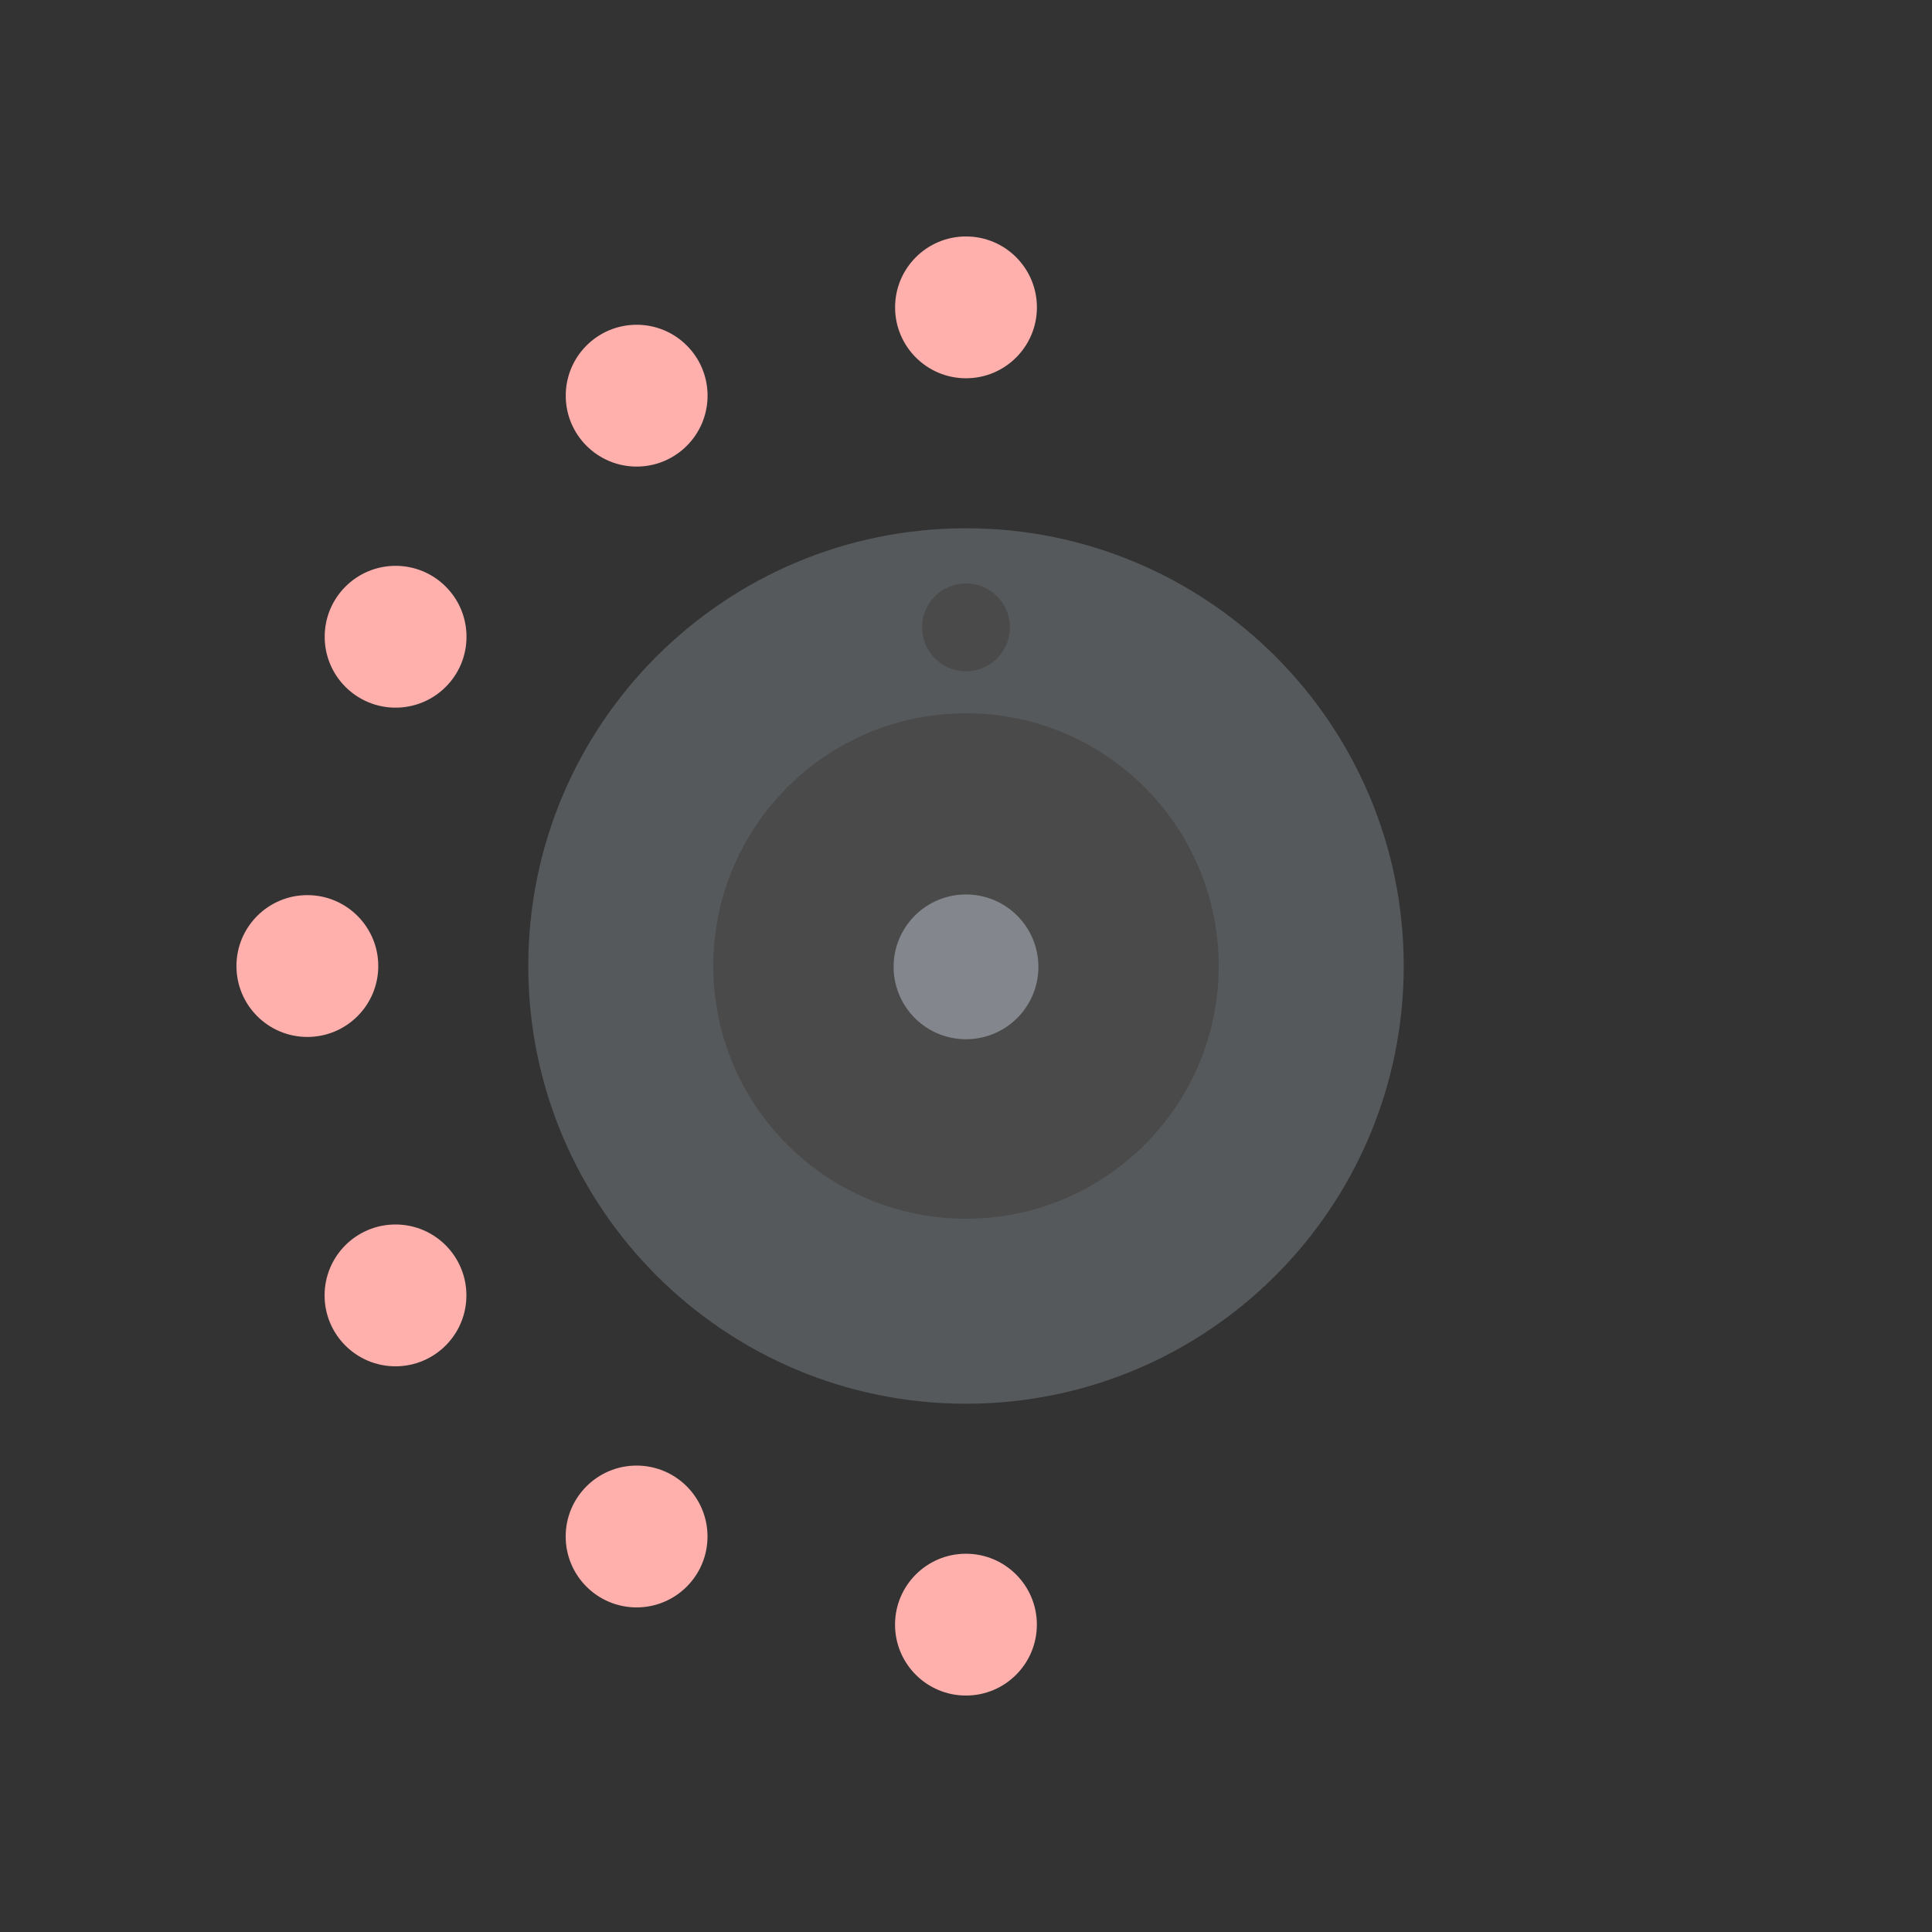 <svg xmlns="http://www.w3.org/2000/svg" id="svg2" width="192" height="192" version="1.1">
  <rect width="100%" height="100%" fill="#333333" stroke="none"/>
  <g id="layer1" transform="translate(0 -860.362)">
    <rect width="100%" height="100%" id="circle1133" y="860,362"
      style="fill:#fff;fill-opacity:1;fill-rule:evenodd;stroke:none;stroke-opacity:1" />
    <path id="path1099" fill="#56595b" stroke="#fff" stroke-width="6.444"
      d="M139.5 956.362c0 24.025-19.475 43.5-43.5 43.5-24.024 0-43.5-19.475-43.5-43.5 0-24.024 19.476-43.5 43.5-43.5 24.025 0 43.5 19.476 43.5 43.5z"
      style="fill:#56595b;fill-opacity:1;stroke:none;stroke-opacity:1" />
    <path id="path1149" fill="#56595b" stroke="#fff" stroke-width="3.721"
      d="M121.115 956.362c0 13.871-11.244 25.115-25.115 25.115-13.87 0-25.115-11.244-25.115-25.115 0-13.87 11.244-25.115 25.115-25.115 13.871 0 25.115 11.244 25.115 25.115z"
      style="fill:#4a4a4a;fill-opacity:1;stroke:none;stroke-opacity:1" />
    <path id="path1151" fill="#56595b" stroke="#fff" stroke-width=".647"
      d="M100.365 922.707a4.365 4.365 0 1 1-8.73 0 4.365 4.365 0 0 1 8.73 0z"
      style="fill:#4a4a4a;fill-opacity:1;stroke:none;stroke-opacity:1" />
    <path id="path1153" fill="#56595b" stroke="#fff" stroke-width="1.066"
      d="M103.194 956.362a7.194 7.194 0 1 1-14.387 0 7.194 7.194 0 0 1 14.387 0z"
      style="fill:#83868c;fill-opacity:1;stroke:none;stroke-opacity:1" />
    <circle id="circle3924" cx="96" cy="890.907" r="7.047"
      style="fill:#ffb0ac;fill-opacity:1;stroke:none;stroke-width:.758;stroke-linecap:round;stroke-linejoin:round;stroke-miterlimit:4;stroke-dasharray:none;stroke-dashoffset:6;stroke-opacity:1;stop-color:#000" />
    <circle id="circle3926" cx="63.27" cy="899.683" r="7.047"
      style="fill:#ffb0ac;fill-opacity:1;stroke:none;stroke-width:.758;stroke-linecap:round;stroke-linejoin:round;stroke-miterlimit:4;stroke-dasharray:none;stroke-dashoffset:6;stroke-opacity:1;stop-color:#000" />
    <circle id="circle3928" cx="39.314" cy="923.641" r="7.047"
      style="fill:#ffb0ac;fill-opacity:1;stroke:none;stroke-width:.758;stroke-linecap:round;stroke-linejoin:round;stroke-miterlimit:4;stroke-dasharray:none;stroke-dashoffset:6;stroke-opacity:1;stop-color:#000" />
    <circle id="circle3930" cx="30.545" cy="956.366" r="7.047"
      style="fill:#ffb0ac;fill-opacity:1;stroke:none;stroke-width:.758;stroke-linecap:round;stroke-linejoin:round;stroke-miterlimit:4;stroke-dasharray:none;stroke-dashoffset:6;stroke-opacity:1;stop-color:#000" />
    <circle id="circle3932" cx="39.304" cy="989.097" r="7.047"
      style="fill:#ffb0ac;fill-opacity:1;stroke:none;stroke-width:.758;stroke-linecap:round;stroke-linejoin:round;stroke-miterlimit:4;stroke-dasharray:none;stroke-dashoffset:6;stroke-opacity:1;stop-color:#000" />
    <circle id="circle3934" cx="63.264" cy="1013.057" r="7.047"
      style="fill:#ffb0ac;fill-opacity:1;stroke:none;stroke-width:.758;stroke-linecap:round;stroke-linejoin:round;stroke-miterlimit:4;stroke-dasharray:none;stroke-dashoffset:6;stroke-opacity:1;stop-color:#000" />
    <circle id="circle3936" cx="95.995" cy="1021.817" r="7.047"
      style="fill:#ffb0ac;fill-opacity:1;stroke:none;stroke-width:.758;stroke-linecap:round;stroke-linejoin:round;stroke-miterlimit:4;stroke-dasharray:none;stroke-dashoffset:6;stroke-opacity:1;stop-color:#000" />
  </g>
  <style id="style853" type="text/css">
    .st0 {
      fill: #fff
    }
  </style>
</svg>
